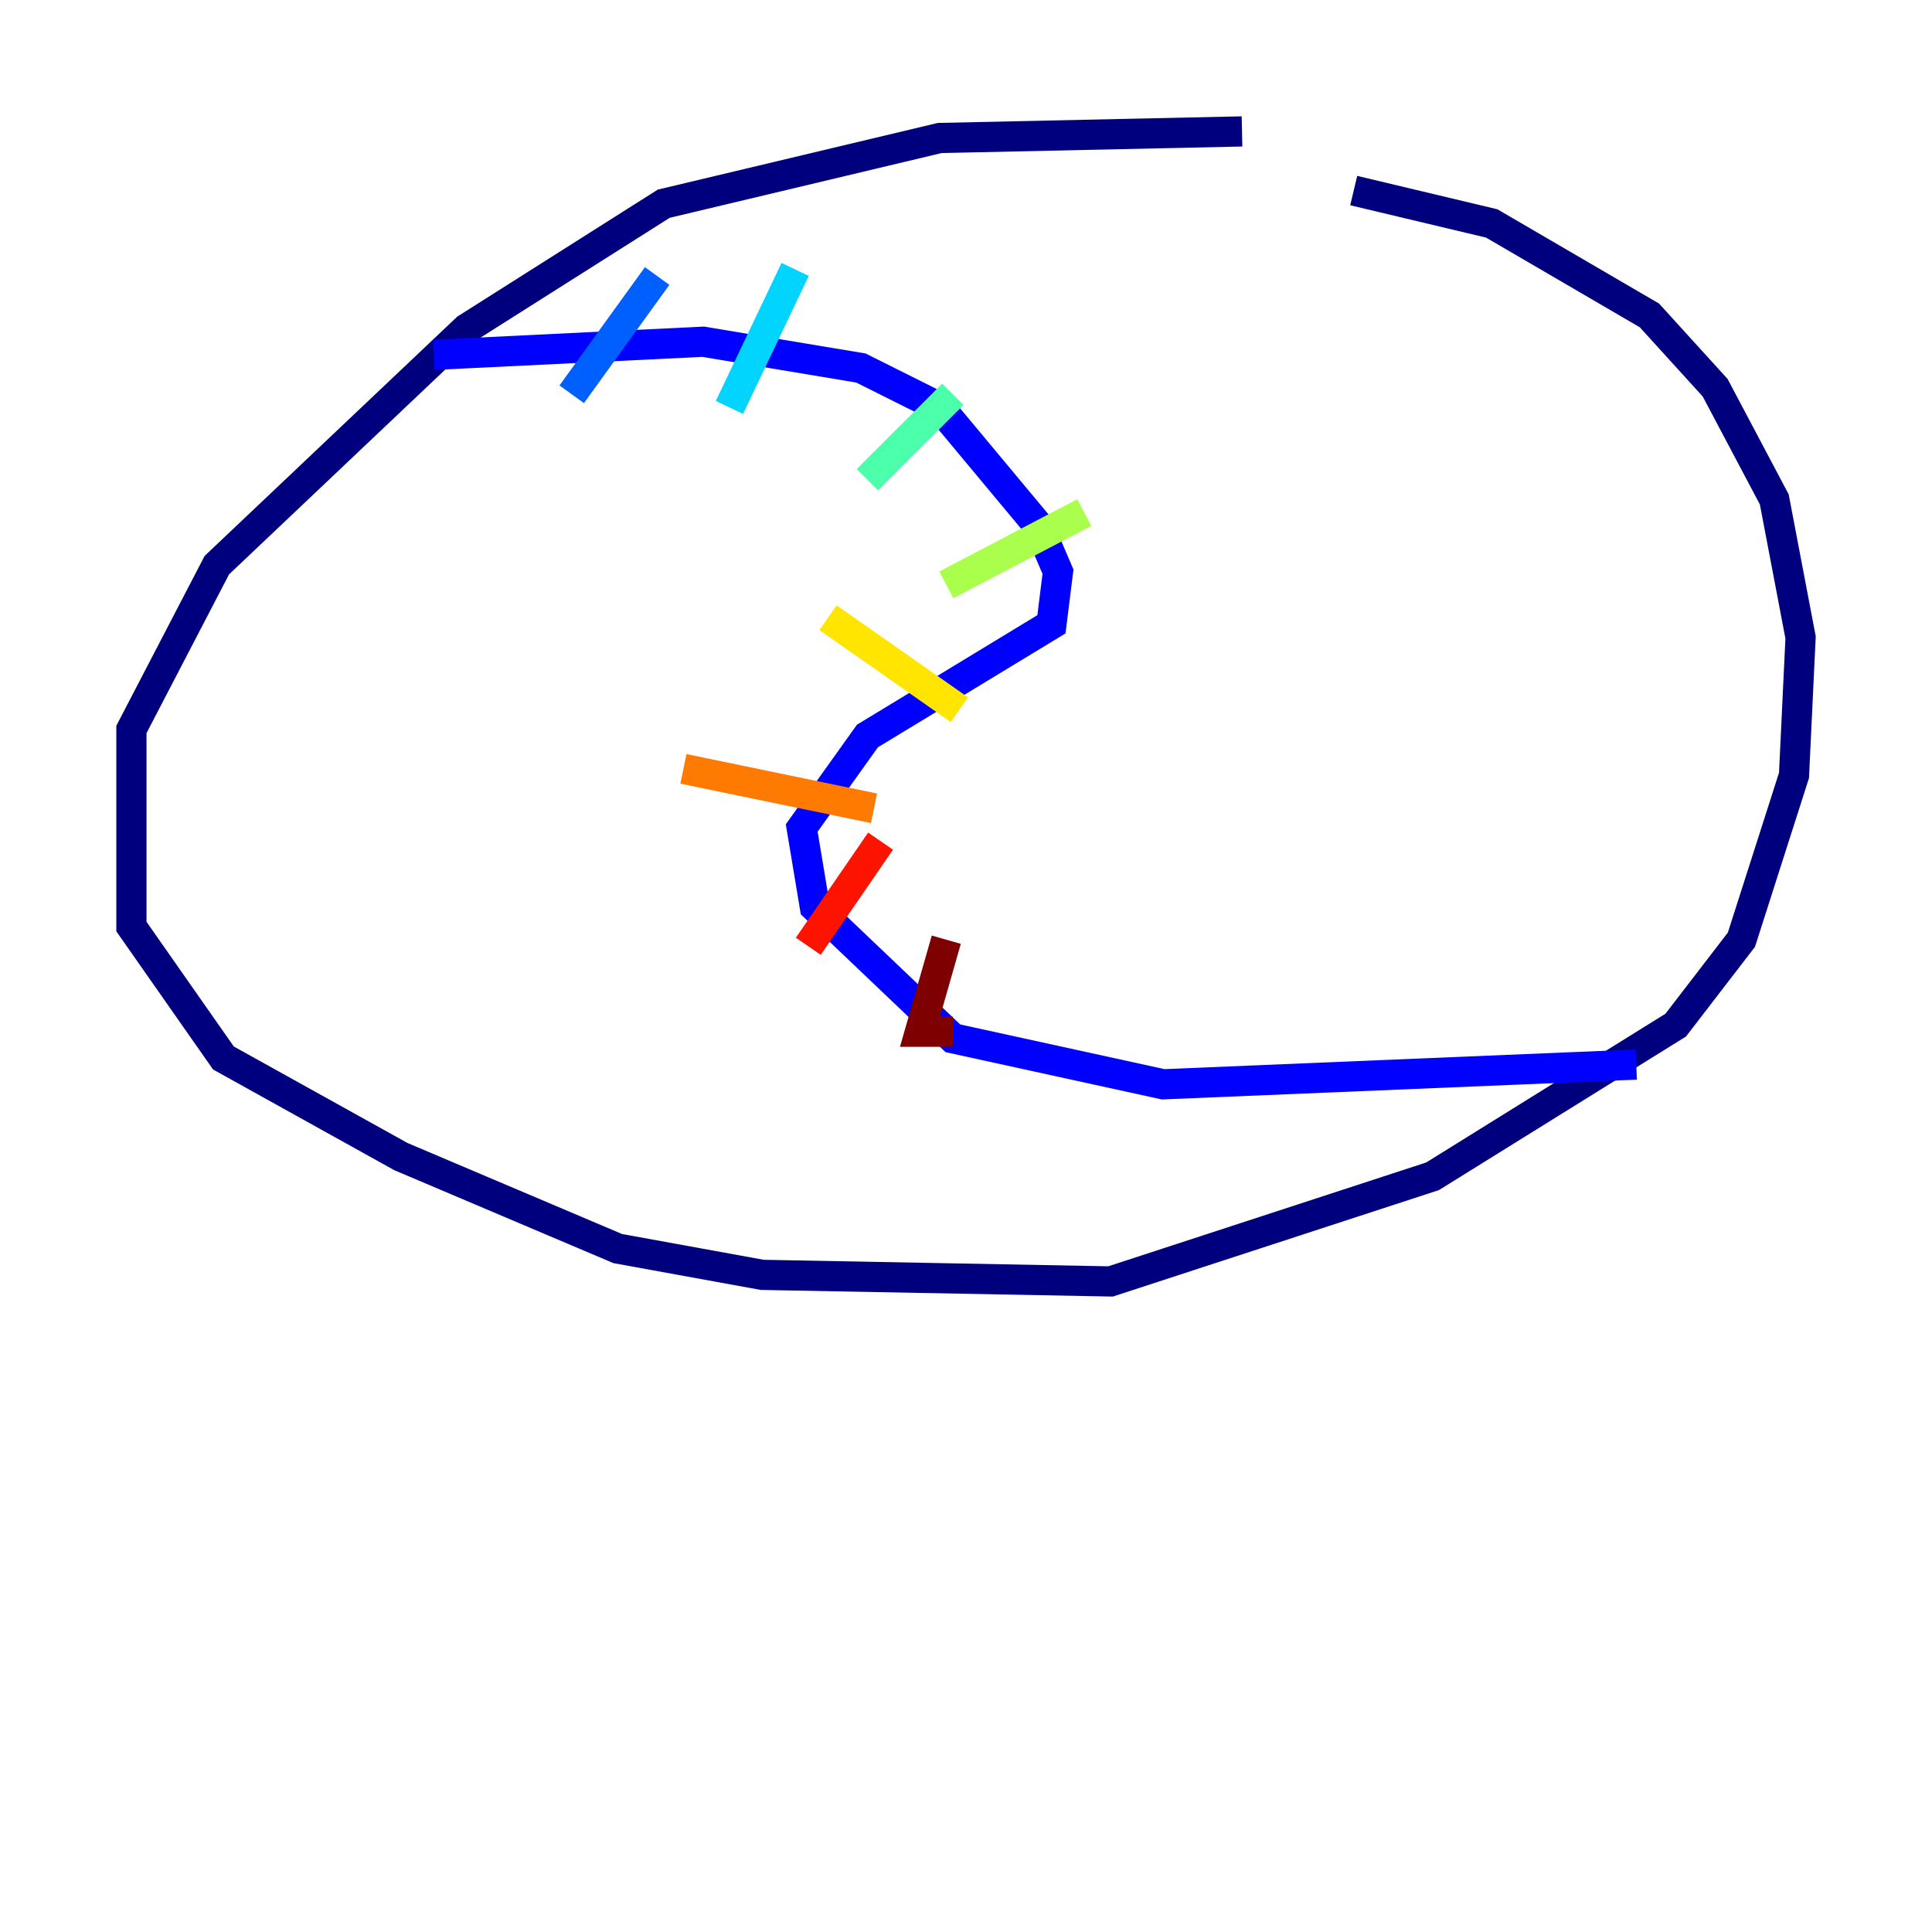 <?xml version="1.0" encoding="utf-8" ?>
<svg baseProfile="tiny" height="128" version="1.2" viewBox="0,0,128,128" width="128" xmlns="http://www.w3.org/2000/svg" xmlns:ev="http://www.w3.org/2001/xml-events" xmlns:xlink="http://www.w3.org/1999/xlink"><defs /><polyline fill="none" points="82.286,8.707 62.258,9.143 43.973,13.497 30.912,21.769 14.367,37.442 8.707,48.327 8.707,61.388 14.803,70.095 26.558,76.626 40.925,82.721 50.503,84.463 73.578,84.898 94.912,77.932 111.02,67.918 115.374,62.258 118.857,51.374 119.293,42.231 117.551,33.088 113.633,25.687 109.279,20.898 98.83,14.803 89.687,12.626" stroke="#00007f" stroke-width="2" /><polyline fill="none" points="28.735,23.51 46.585,22.64 57.034,24.381 62.258,26.993 68.789,34.83 70.095,37.878 69.66,41.361 57.469,48.762 53.116,54.857 53.986,60.082 63.129,68.789 77.061,71.837 108.408,70.531" stroke="#0000fe" stroke-width="2" /><polyline fill="none" points="43.537,18.286 37.878,26.122" stroke="#0060ff" stroke-width="2" /><polyline fill="none" points="52.68,17.85 48.327,26.993" stroke="#00d4ff" stroke-width="2" /><polyline fill="none" points="63.129,26.122 57.469,31.782" stroke="#4cffaa" stroke-width="2" /><polyline fill="none" points="71.837,33.959 62.694,38.748" stroke="#aaff4c" stroke-width="2" /><polyline fill="none" points="54.857,40.925 63.565,47.02" stroke="#ffe500" stroke-width="2" /><polyline fill="none" points="45.279,50.939 57.905,53.551" stroke="#ff7a00" stroke-width="2" /><polyline fill="none" points="58.34,55.728 53.551,62.694" stroke="#fe1200" stroke-width="2" /><polyline fill="none" points="62.694,62.258 60.952,68.354 63.129,68.354" stroke="#7f0000" stroke-width="2" /></svg>
